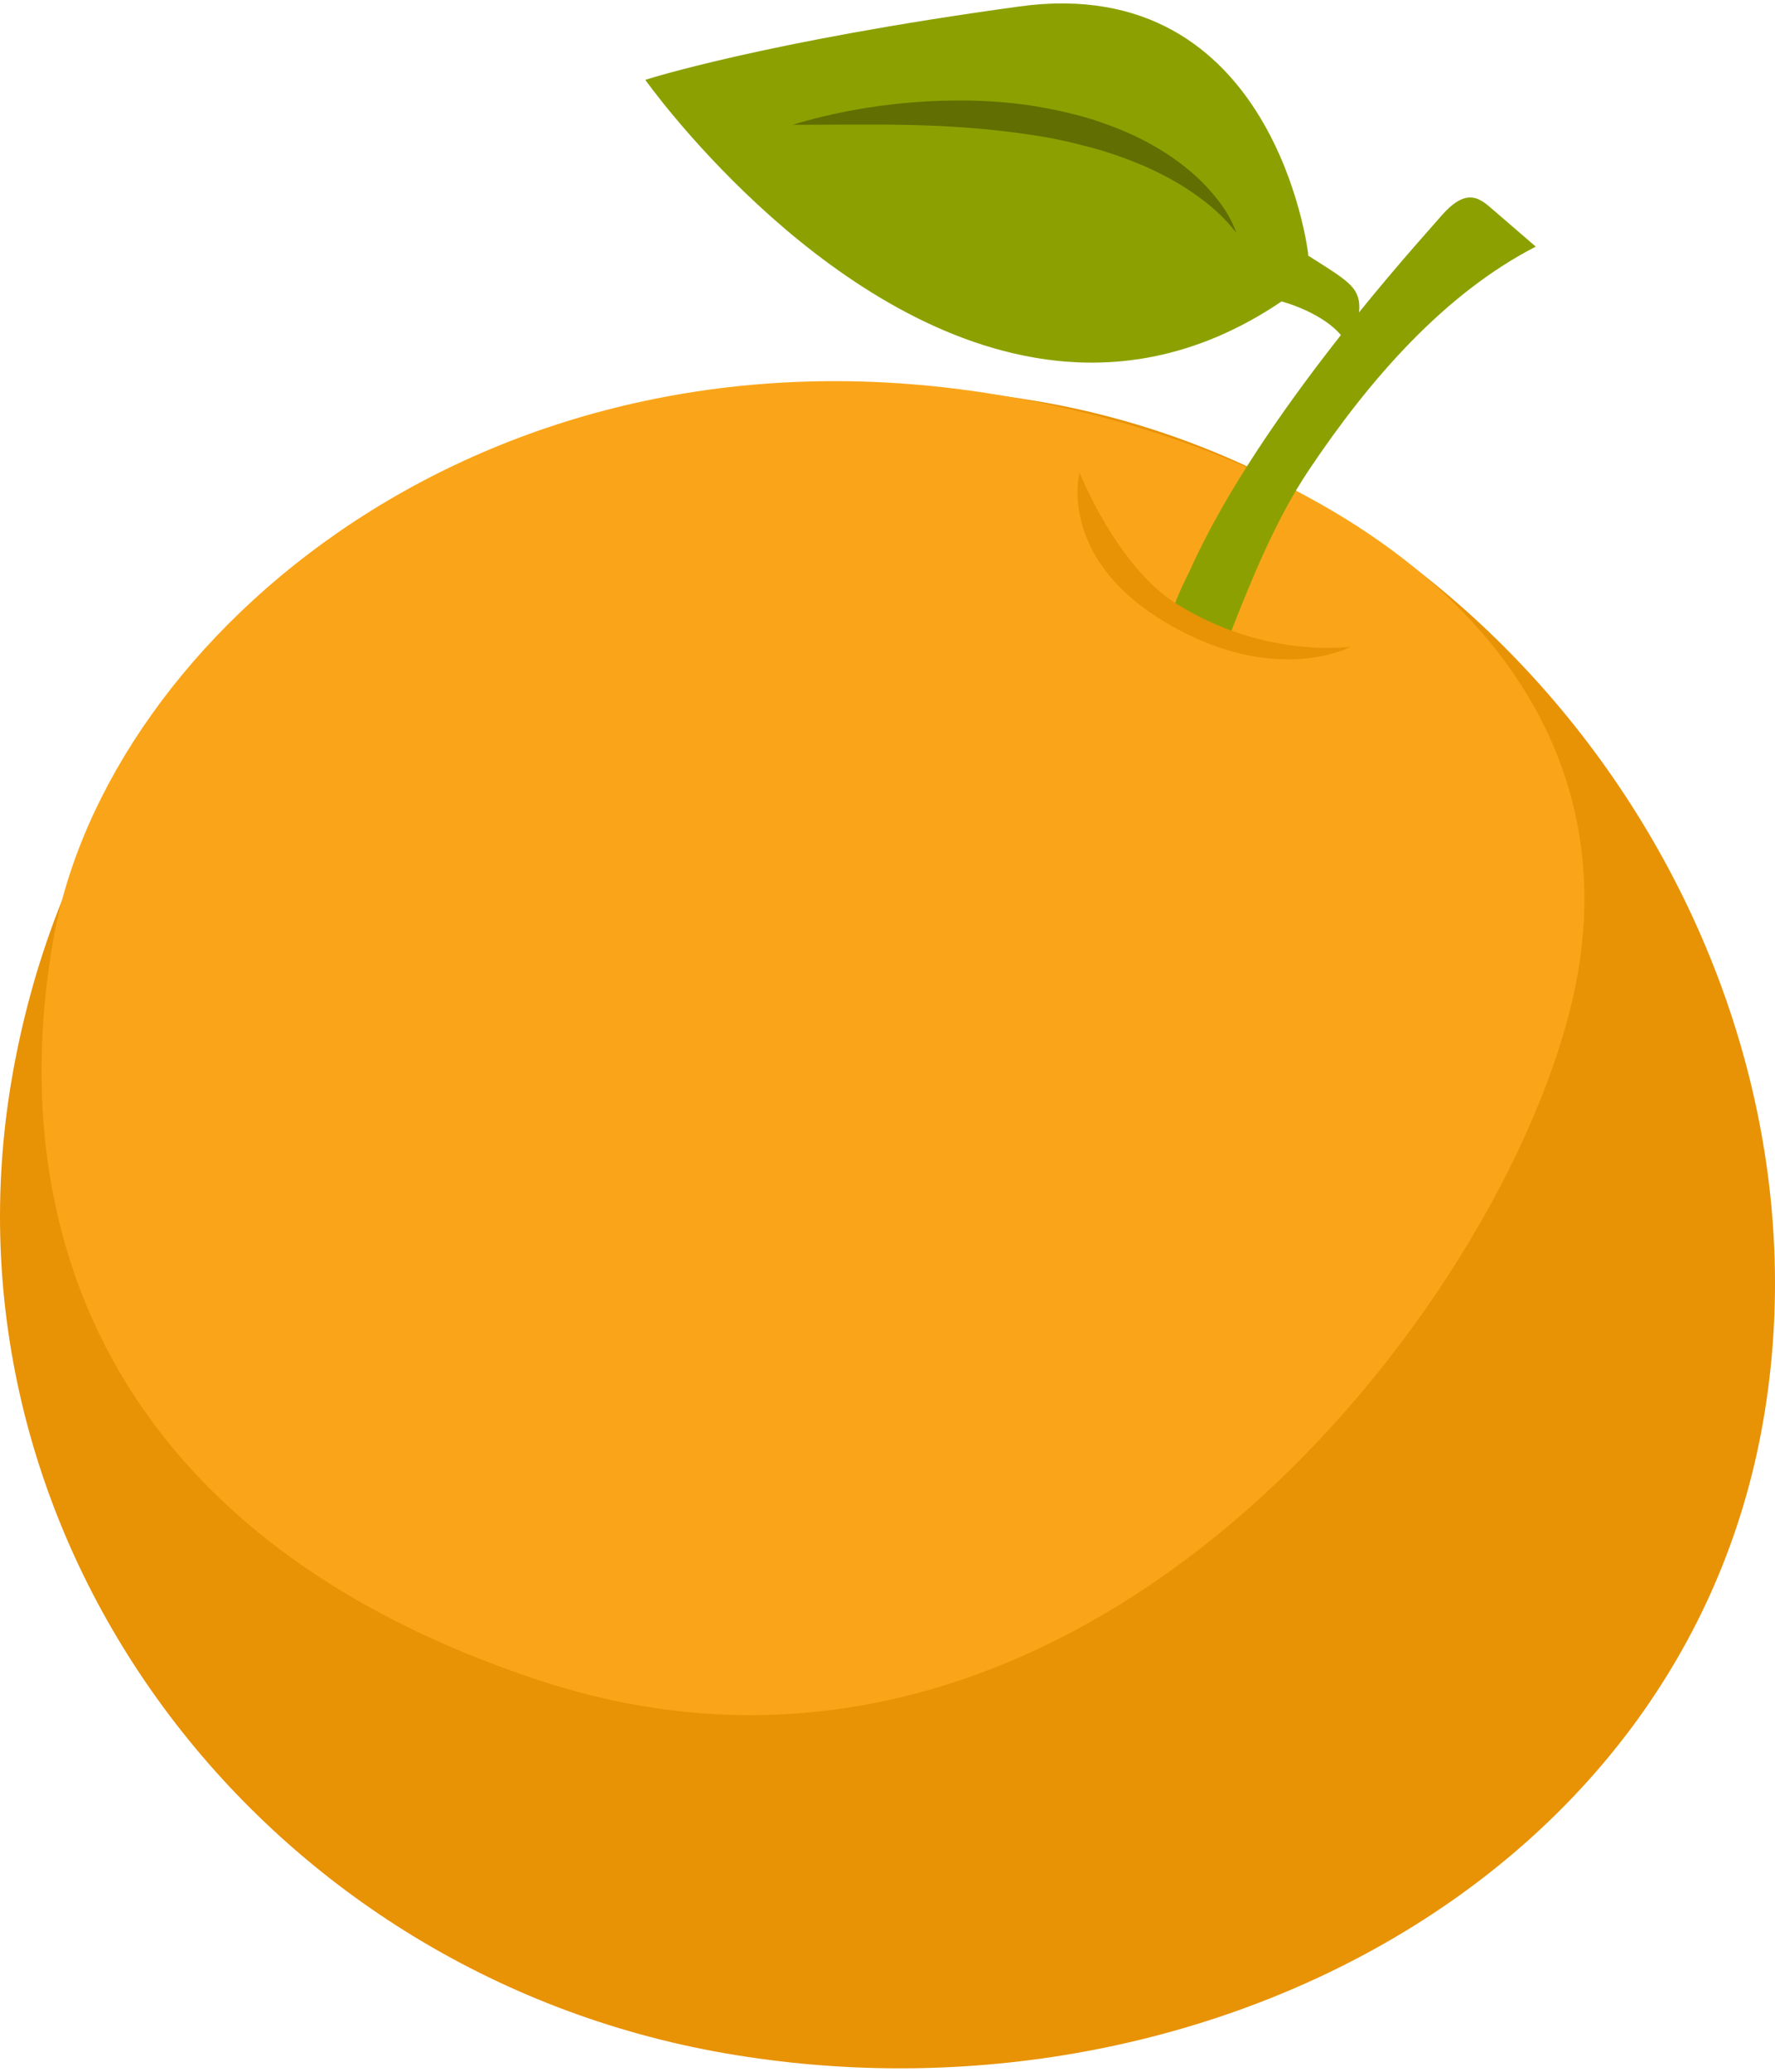 <svg width="48" height="56" viewBox="0 0 48 56" fill="none" xmlns="http://www.w3.org/2000/svg">
<path d="M0.329 29.102C-1.841 41.539 6.968 53.311 19.618 55.502C32.269 57.692 45.509 50.864 47.678 38.428C49.848 25.991 40.797 13.053 28.147 10.862C13.741 8.367 2.498 16.666 0.329 29.102Z" fill="#E89205"/>
<path d="M1.439 25.41C0.009 33.612 3.283 41.677 14.549 45.41C29.608 50.399 41.234 34.53 42.665 26.328C44.096 18.126 36.835 12.367 27.137 10.699C13.212 8.304 2.87 17.208 1.439 25.41Z" fill="#FAA519"/>
<path d="M39.808 5.34C40.011 5.359 40.178 5.499 40.335 5.635C40.734 5.978 41.132 6.322 41.531 6.666C39.065 7.935 37.044 10.241 35.392 12.71C34.505 14.034 33.852 15.643 33.262 17.147C32.723 17.122 32.041 17.221 31.73 16.746C31.589 16.532 32.091 15.612 32.188 15.396C34.066 11.209 38.474 6.423 38.886 5.938C39.143 5.636 39.457 5.307 39.808 5.34Z" fill="#8CA101"/>
<path d="M36.538 17.479C36.538 17.479 34.207 17.828 31.804 16.314C30.197 15.302 29.193 12.773 29.193 12.773C29.193 12.773 28.515 15.279 31.942 17.06C34.679 18.483 36.538 17.479 36.538 17.479Z" fill="#E89205"/>
<path d="M35.376 6.909C36.556 7.665 36.878 7.788 36.723 8.654C36.41 10.184 36.005 11.041 36.502 9.447C36.14 8.528 34.656 8.148 34.656 8.148C32.346 9.711 30.056 10.035 27.942 9.661C22.029 8.623 17.45 2.158 17.45 2.158C17.45 2.158 20.651 1.122 27.571 0.174C34.488 -0.773 35.376 6.858 35.376 6.858" fill="#8CA101"/>
<path d="M33.434 6.298C33.106 5.862 32.697 5.515 32.263 5.216C31.832 4.915 31.365 4.673 30.886 4.464C30.403 4.265 29.91 4.088 29.401 3.961C28.896 3.825 28.381 3.716 27.858 3.642C26.815 3.483 25.753 3.407 24.682 3.38C23.61 3.353 22.53 3.375 21.433 3.373C22.482 3.053 23.566 2.858 24.664 2.768C25.762 2.681 26.877 2.695 27.98 2.868C28.529 2.962 29.077 3.08 29.612 3.251C30.143 3.43 30.67 3.636 31.158 3.919C31.65 4.193 32.109 4.529 32.51 4.923C32.9 5.323 33.256 5.774 33.434 6.298Z" fill="#616E01"/>
</svg>
